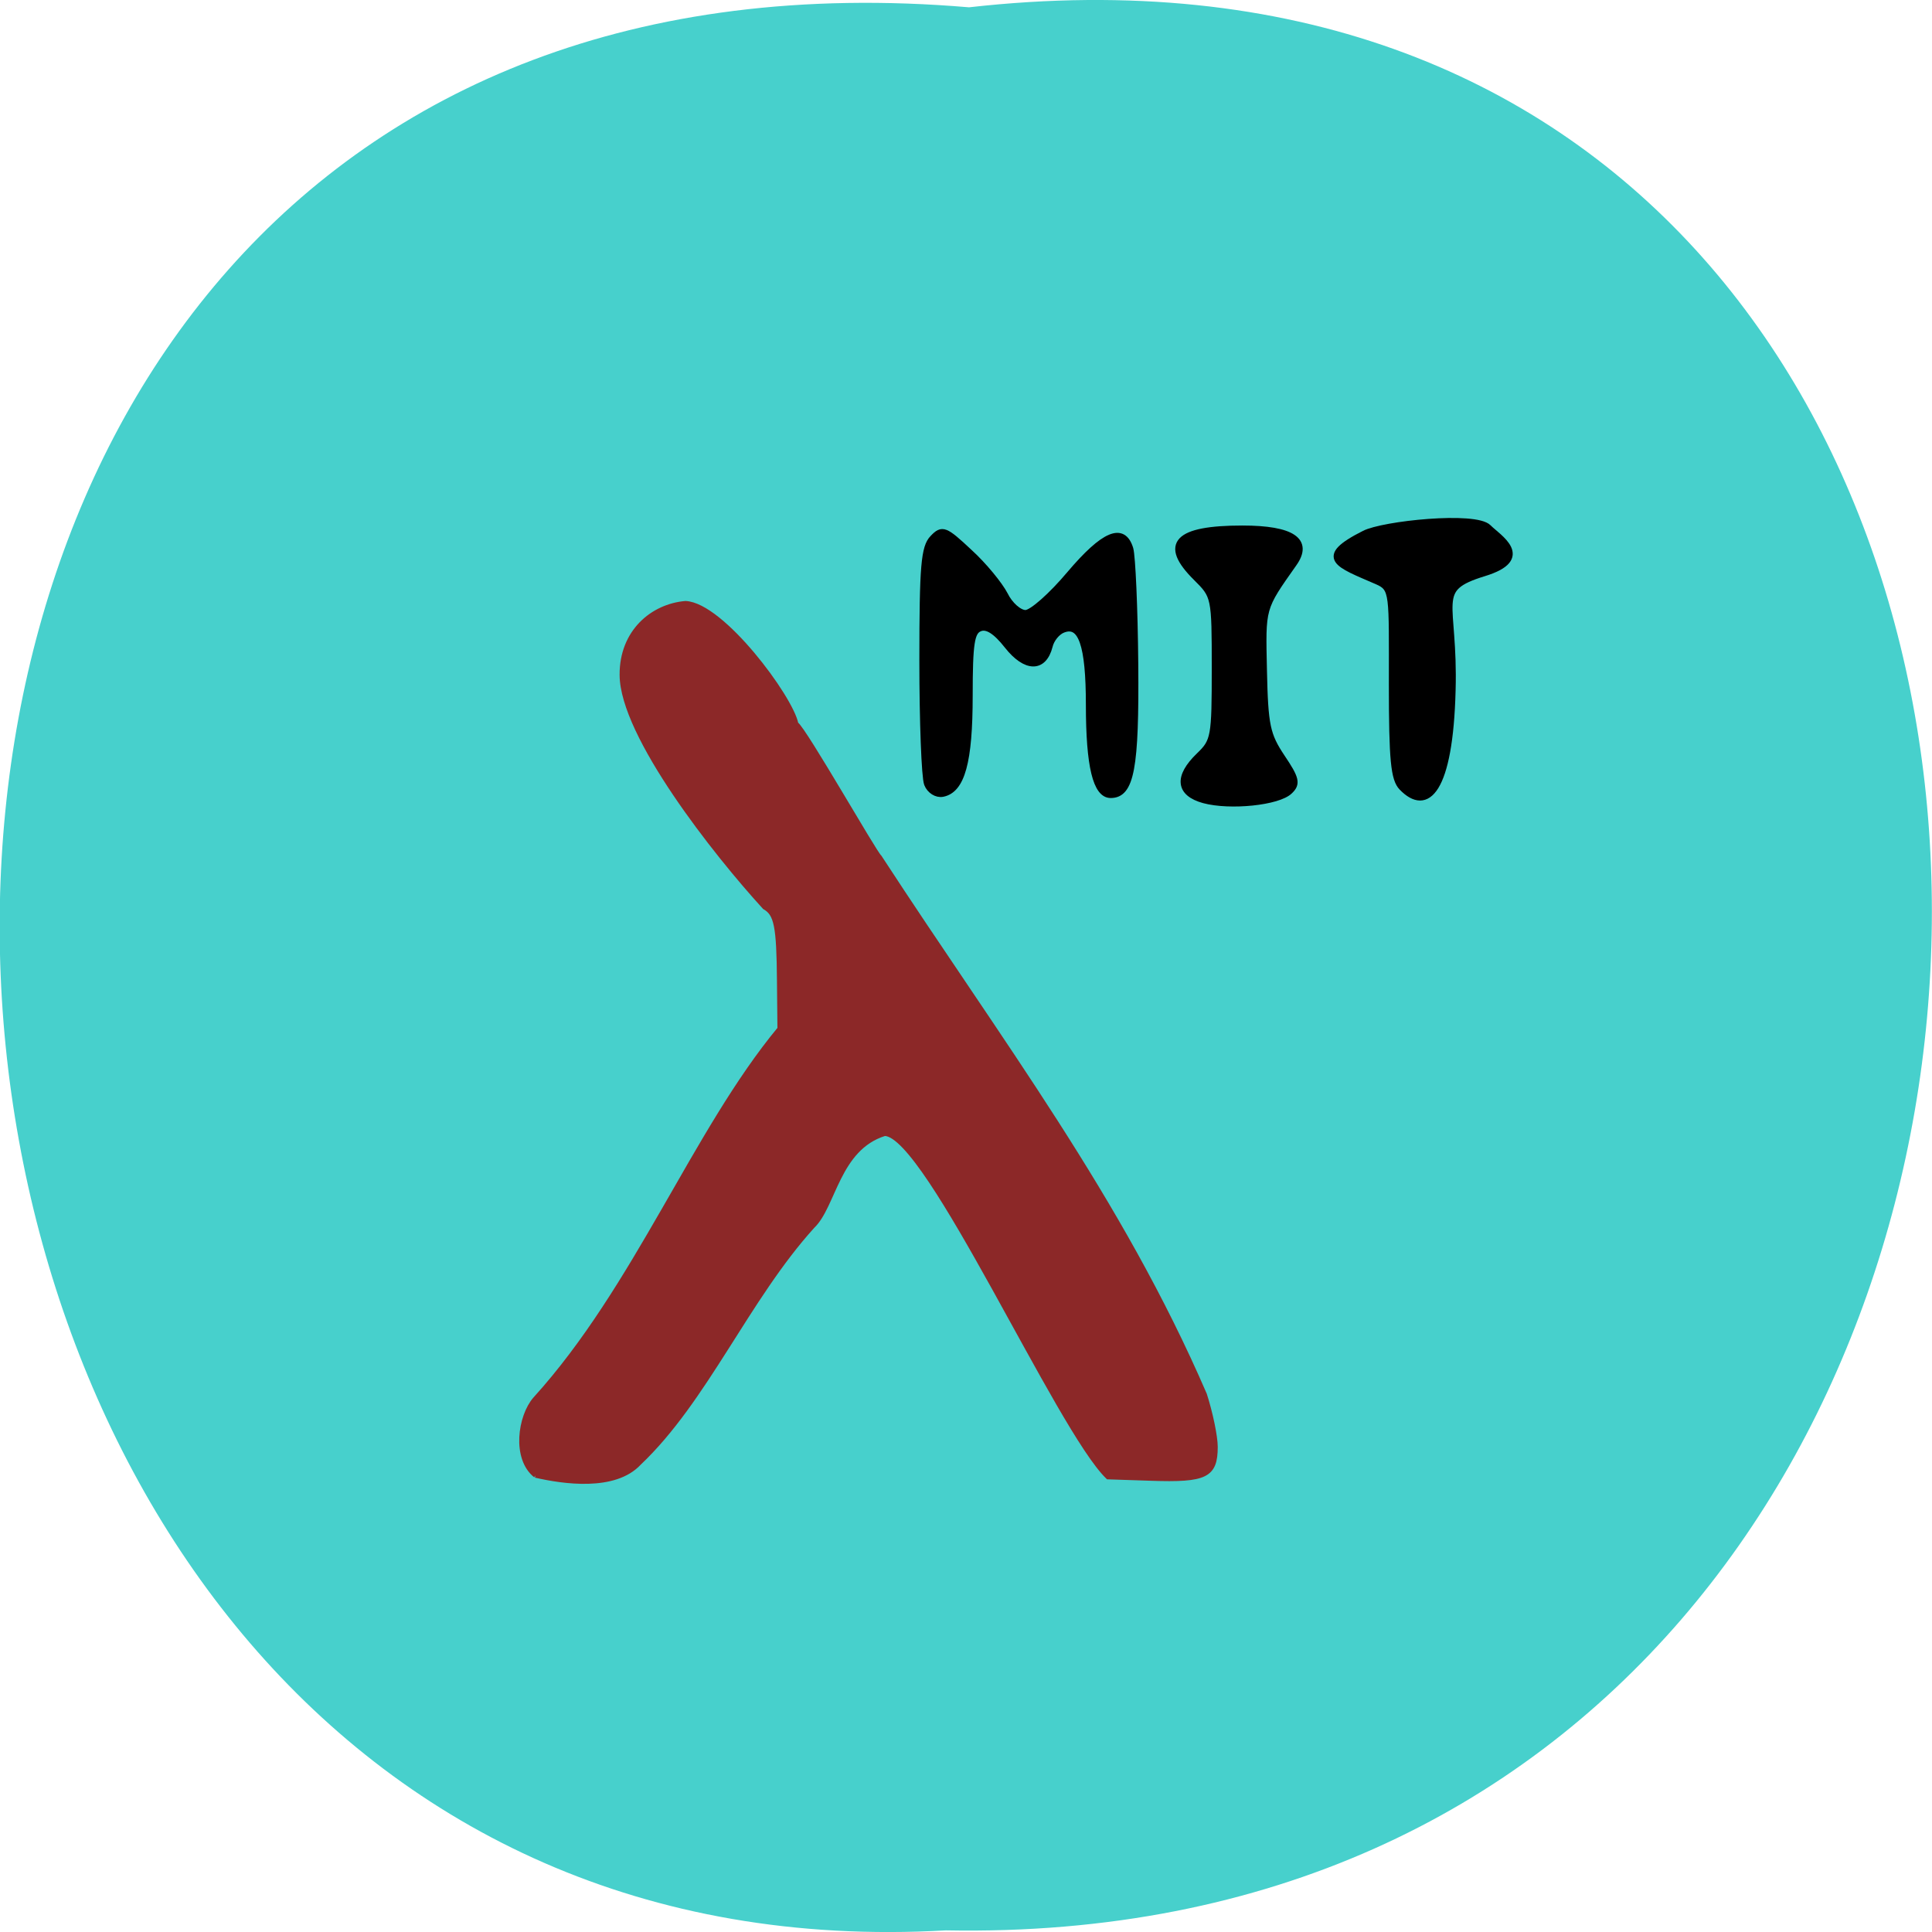 <svg xmlns="http://www.w3.org/2000/svg" viewBox="0 0 32 32"><path d="m 16.05 0.121 c 21.473 -2.422 21.18 32.26 -0.383 31.852 c -20.05 1.145 -21.859 -33.742 0.383 -31.852" fill="#47d0cc"/><path d="m 69.35 34.03 c -3.733 -2.89 -2.678 -9.898 -0.081 -12.789 c 17.449 -18.648 27.472 -44.701 42.2 -61.963 l -0.081 -8.04 c -0.081 -9.106 -0.487 -11.165 -2.516 -12.274 c -8.44 -8.948 -24.591 -28.745 -24.632 -38.88 c -0.041 -7.206 5.275 -11.522 10.997 -11.997 c 6.371 0.277 18.22 15.798 19.11 20.19 c 1.461 0.99 13.594 21.697 14.406 22.291 c 20.858 31.04 41.43 57.05 56.08 89.92 c 1.014 3.049 1.867 7.01 1.867 8.75 c 0 4.83 -1.704 5.622 -11.159 5.305 l -7.426 -0.238 c -8.481 -7.919 -31.12 -57.33 -38.51 -57.45 c -8.116 2.455 -8.725 12.08 -12.417 15.481 c -11.322 12.12 -18.464 29.1 -29.947 39.633 c -4.22 4.395 -13.11 3.128 -17.895 2.059" transform="matrix(0.096 0 0 0.099 2.211 21.07)" fill="#8c2828" stroke="#8c2828" stroke-width="0.737"/><g stroke="#000" stroke-width="1.085"><g transform="matrix(0.096 0 0 0.099 3.464 2.768)"><path d="m 123.89 103.19 c -0.446 -1.109 -0.812 -10.373 -0.812 -20.668 c 0 -15.837 0.284 -18.925 1.785 -20.43 c 1.623 -1.663 2.11 -1.465 6.29 2.336 c 2.516 2.217 5.235 5.464 6.127 7.127 c 0.852 1.703 2.475 3.088 3.571 3.088 c 1.096 0 4.504 -2.93 7.629 -6.533 c 5.884 -6.731 9.211 -8.117 10.429 -4.236 c 0.365 1.227 0.771 9.898 0.852 19.242 c 0.162 17.461 -0.69 21.895 -4.22 21.895 c -2.516 0 -3.733 -4.791 -3.733 -15.05 c 0 -10.06 -1.339 -13.818 -4.504 -12.591 c -0.974 0.356 -2.029 1.584 -2.313 2.772 c -1.014 3.841 -4.098 3.801 -7.264 -0.079 c -1.988 -2.455 -3.53 -3.405 -4.748 -2.93 c -1.461 0.554 -1.785 2.455 -1.785 11.284 c 0 11.126 -1.339 15.758 -4.626 16.392 c -1.055 0.198 -2.232 -0.515 -2.678 -1.623"/><path d="m 171.62 105.88 c -4.301 -1.148 -4.626 -3.841 -0.812 -7.404 c 2.597 -2.415 2.719 -3.128 2.719 -14.61 c 0 -12.04 -0.041 -12.12 -3.246 -15.204 c -5.843 -5.622 -3.368 -8.156 7.994 -8.156 c 8.603 0 11.646 2.02 8.846 5.82 c -5.519 7.602 -5.397 7.206 -5.154 17.896 c 0.203 9.265 0.568 10.809 3.125 14.531 c 2.475 3.563 2.678 4.395 1.339 5.622 c -1.948 1.861 -10.267 2.692 -14.811 1.505"/></g><path d="m 218.84 -81.11 c -1.38 -1.386 -1.704 -4.553 -1.704 -17.223 c 0 -15.243 0.243 -16.07 -2.597 -17.263 c -6.777 -2.851 -10.429 -3.88 -2.191 -7.919 c 3.246 -1.623 19.19 -3.247 21.426 -1.029 c 1.583 1.584 7.791 5.068 -0.812 7.602 c -9.01 2.692 -4.951 4.474 -5.397 19.638 c -0.446 16.827 -4.383 20.549 -8.725 16.194" transform="matrix(0.096 0 0 0.099 2.211 21.07)"/></g></svg>